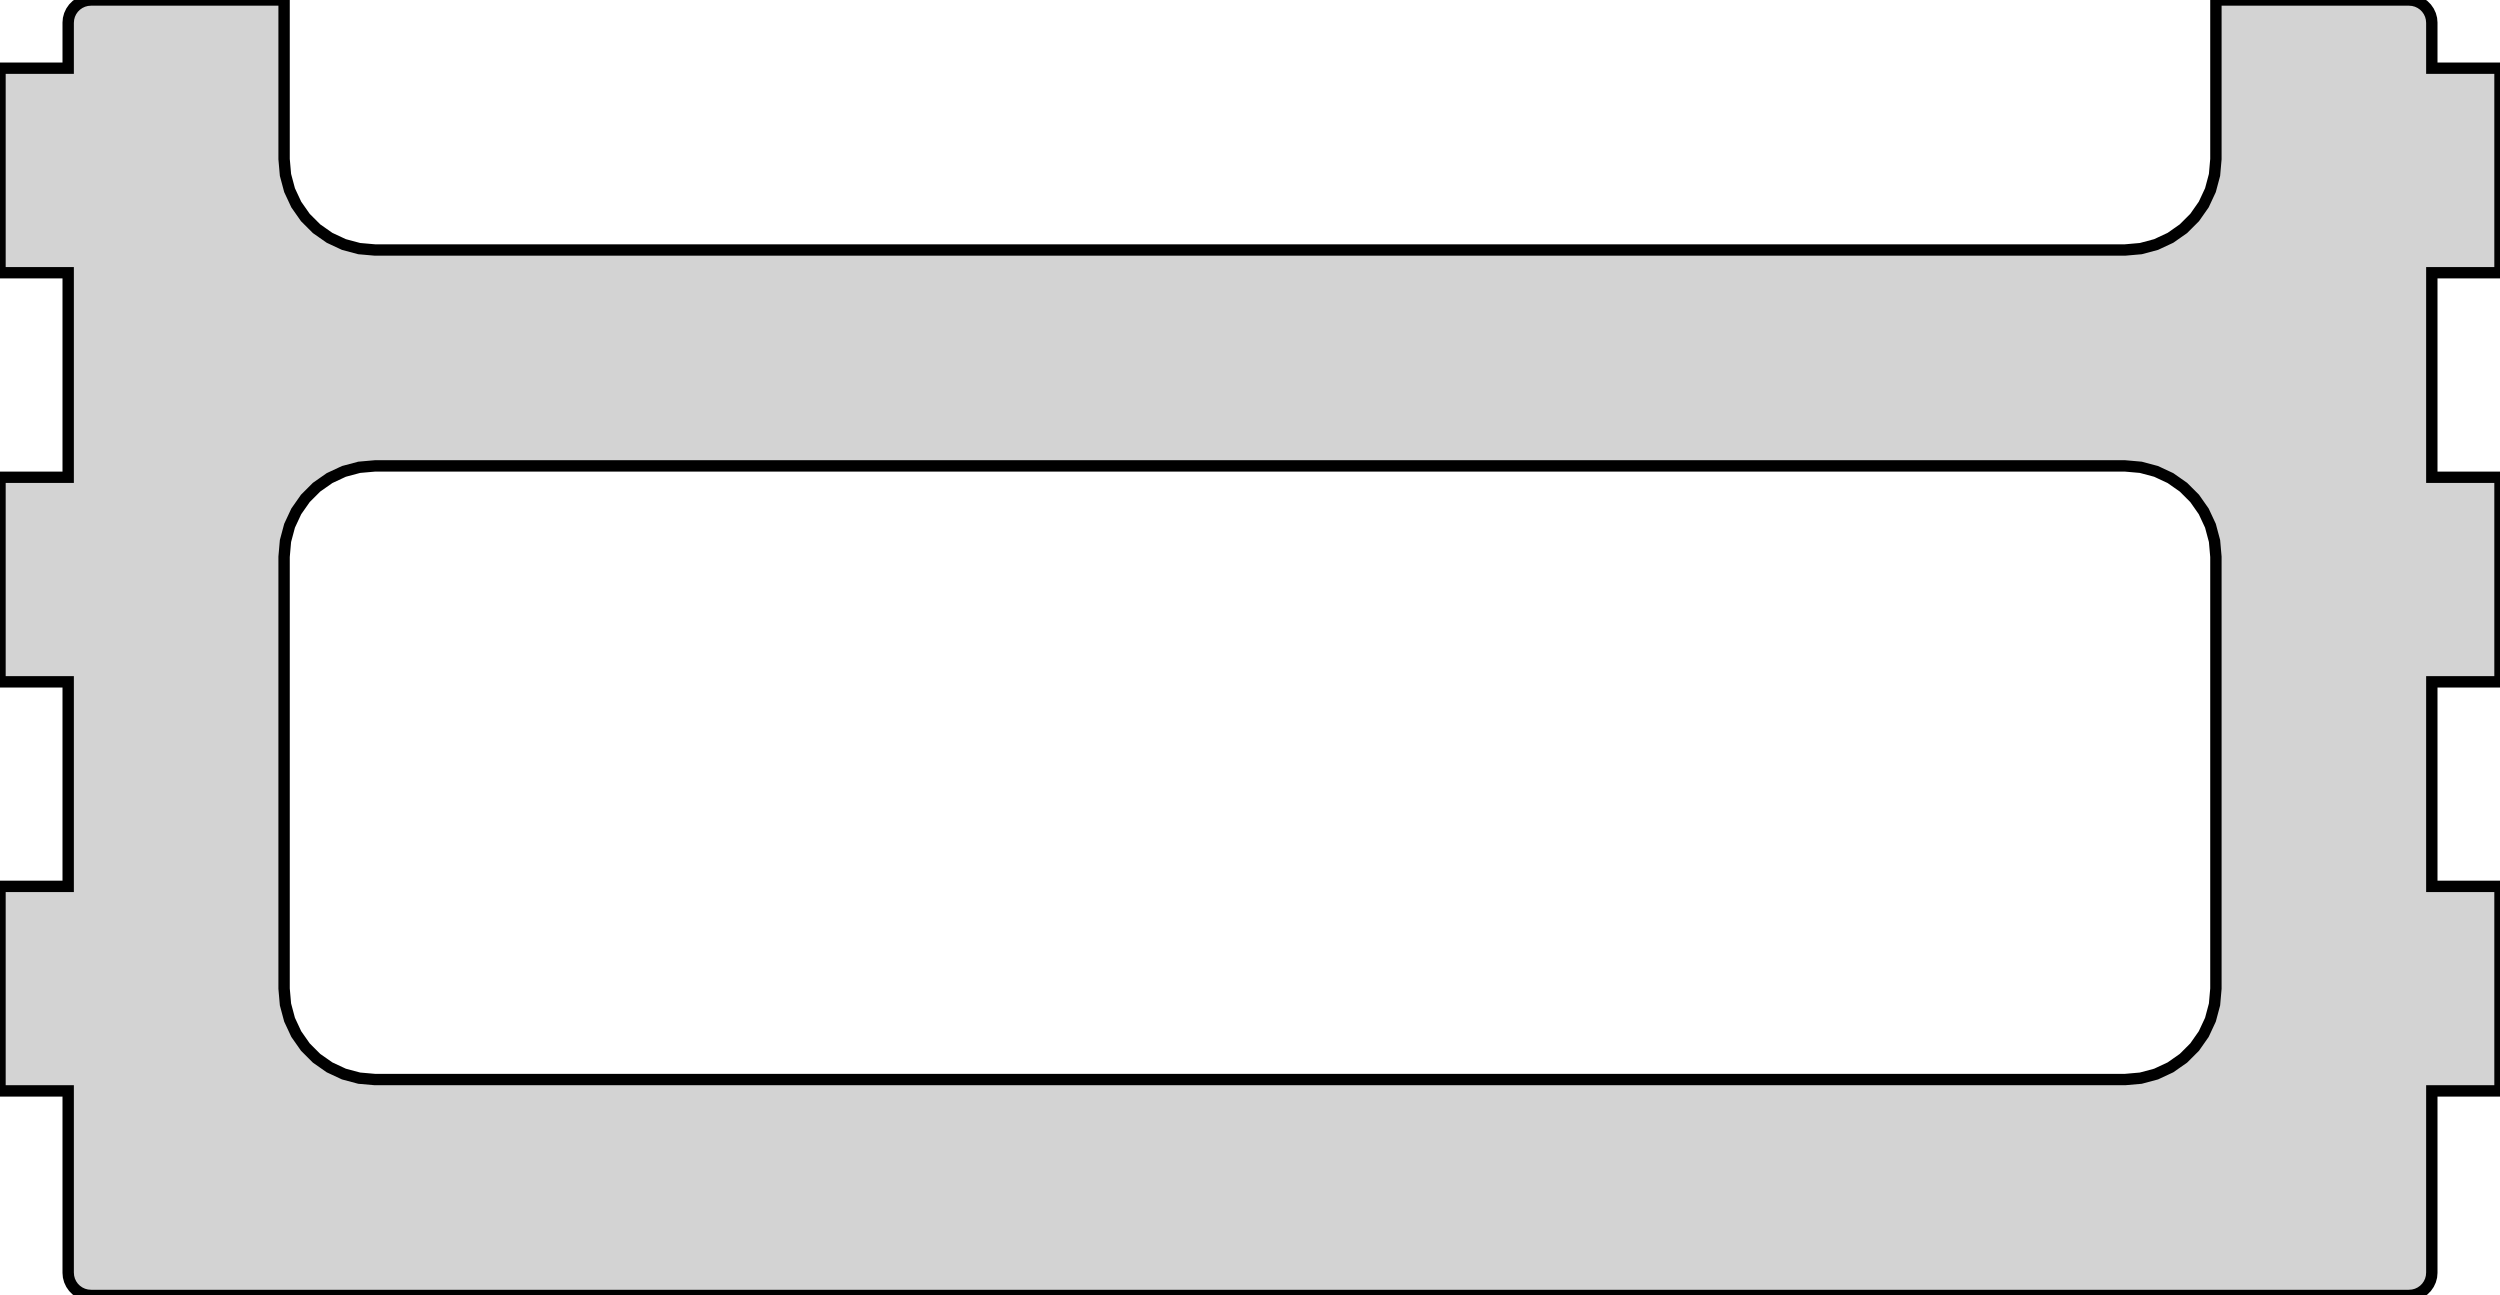 <?xml version="1.0" standalone="no"?>
<!DOCTYPE svg PUBLIC "-//W3C//DTD SVG 1.1//EN" "http://www.w3.org/Graphics/SVG/1.1/DTD/svg11.dtd">
<svg width="110mm" height="57mm" viewBox="-3 -57 110 57" xmlns="http://www.w3.org/2000/svg" version="1.1">
<title>OpenSCAD Model</title>
<path d="
M 103.174,-0.015 L 103.342,-0.06 L 103.5,-0.134 L 103.643,-0.234 L 103.766,-0.357 L 103.866,-0.5
 L 103.94,-0.658 L 103.985,-0.826 L 104,-1 L 104,-9 L 107,-9 L 107,-18
 L 104,-18 L 104,-27 L 107,-27 L 107,-36 L 104,-36 L 104,-45
 L 107,-45 L 107,-54 L 104,-54 L 104,-56 L 103.985,-56.174 L 103.94,-56.342
 L 103.866,-56.5 L 103.766,-56.643 L 103.643,-56.766 L 103.5,-56.866 L 103.342,-56.94 L 103.174,-56.985
 L 103,-57 L 94.5,-57 L 94.5,-50 L 94.439,-49.305 L 94.259,-48.632 L 93.964,-48
 L 93.564,-47.429 L 93.071,-46.936 L 92.5,-46.536 L 91.868,-46.241 L 91.195,-46.061 L 90.5,-46
 L 13.5,-46 L 12.805,-46.061 L 12.132,-46.241 L 11.5,-46.536 L 10.929,-46.936 L 10.436,-47.429
 L 10.036,-48 L 9.741,-48.632 L 9.561,-49.305 L 9.5,-50 L 9.5,-57 L 1,-57
 L 0.826,-56.985 L 0.658,-56.94 L 0.5,-56.866 L 0.357,-56.766 L 0.234,-56.643 L 0.134,-56.5
 L 0.06,-56.342 L 0.015,-56.174 L 0,-56 L 0,-54 L -3,-54 L -3,-45
 L 0,-45 L 0,-36 L -3,-36 L -3,-27 L 0,-27 L 0,-18
 L -3,-18 L -3,-9 L 0,-9 L 0,-1 L 0.015,-0.826 L 0.06,-0.658
 L 0.134,-0.5 L 0.234,-0.357 L 0.357,-0.234 L 0.5,-0.134 L 0.658,-0.06 L 0.826,-0.015
 L 1,-0 L 103,-0 z
M 13.5,-9.5 L 12.805,-9.561 L 12.132,-9.741 L 11.5,-10.036 L 10.929,-10.436 L 10.436,-10.929
 L 10.036,-11.5 L 9.741,-12.132 L 9.561,-12.805 L 9.5,-13.5 L 9.5,-32.5 L 9.561,-33.195
 L 9.741,-33.868 L 10.036,-34.5 L 10.436,-35.071 L 10.929,-35.564 L 11.5,-35.964 L 12.132,-36.259
 L 12.805,-36.439 L 13.5,-36.5 L 90.5,-36.5 L 91.195,-36.439 L 91.868,-36.259 L 92.5,-35.964
 L 93.071,-35.564 L 93.564,-35.071 L 93.964,-34.5 L 94.259,-33.868 L 94.439,-33.195 L 94.5,-32.5
 L 94.5,-13.5 L 94.439,-12.805 L 94.259,-12.132 L 93.964,-11.5 L 93.564,-10.929 L 93.071,-10.436
 L 92.5,-10.036 L 91.868,-9.741 L 91.195,-9.561 L 90.5,-9.5 z
" stroke="black" fill="lightgray" stroke-width="0.5"/>
</svg>
